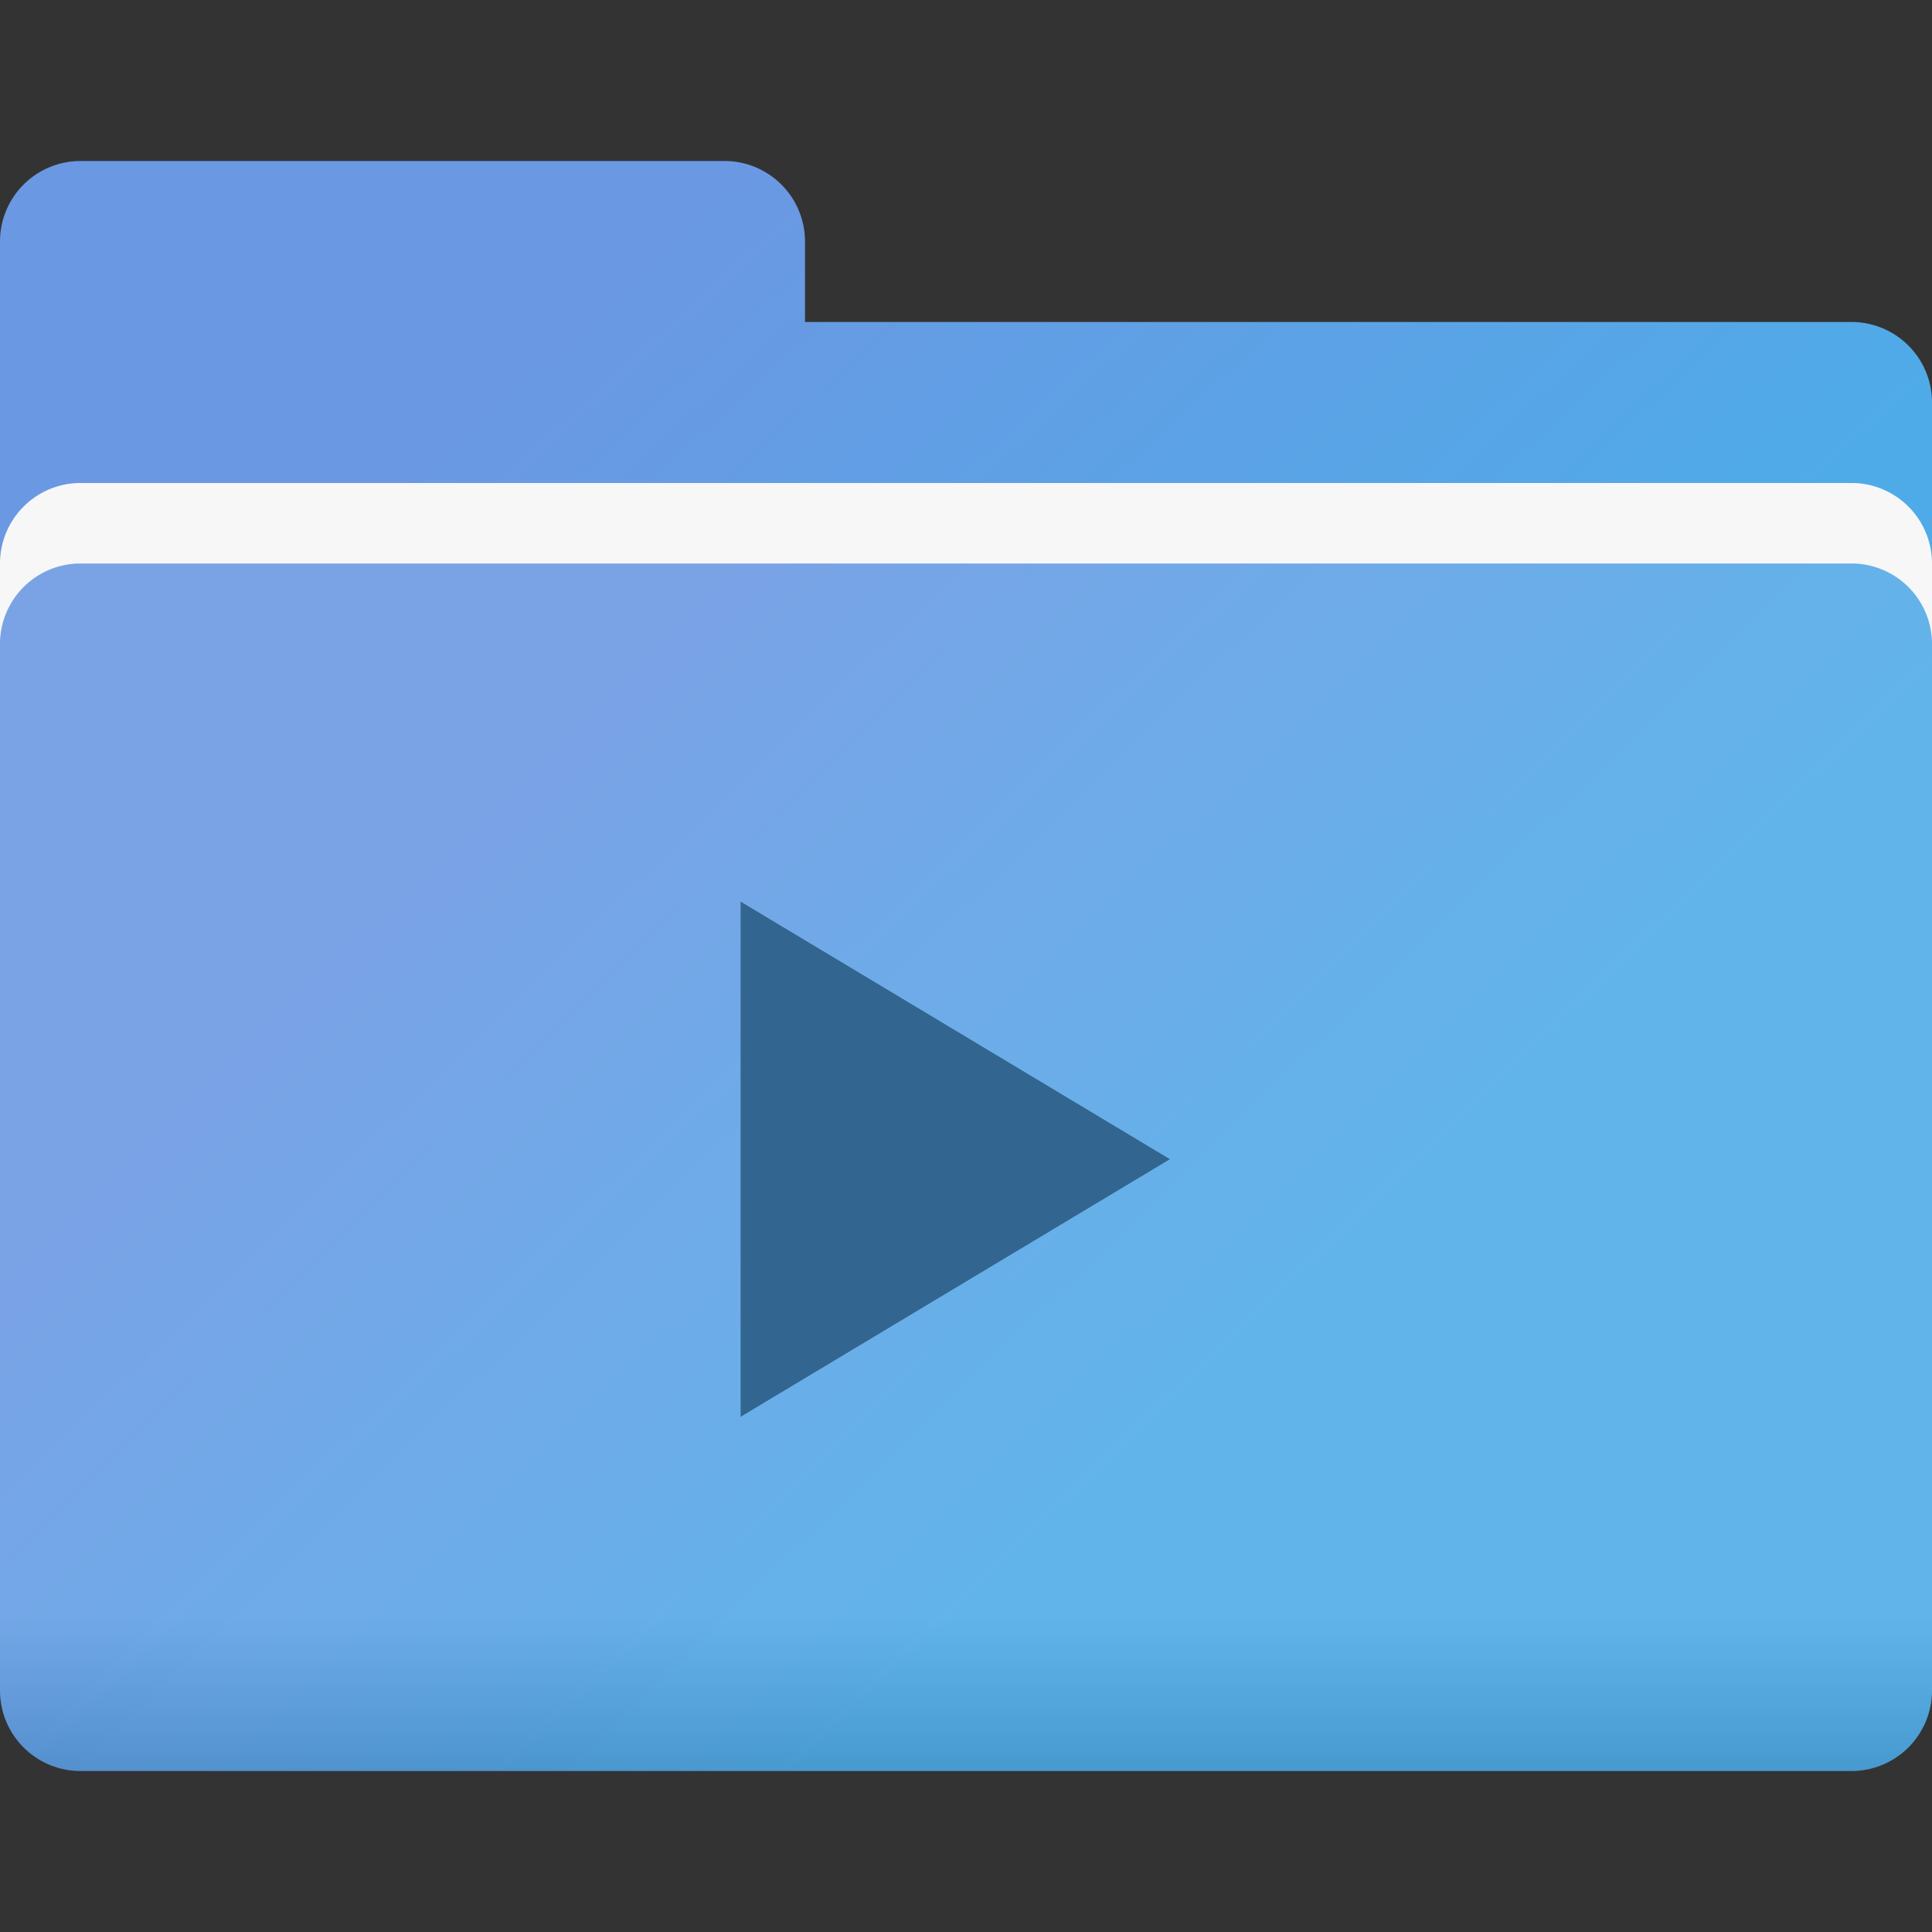 <svg xmlns="http://www.w3.org/2000/svg" xmlns:xlink="http://www.w3.org/1999/xlink" width="60" height="60" viewBox="0 0 60 60">
    <rect x="0" y="0" width="60" height="60" fill="#333333" stroke="none"/>
    <defs>
        <linearGradient id="a" x1="17.164%" x2="65.948%" y1="29.032%" y2="64.525%">
            <stop offset="0%" stop-color="#6B98E3"/>
            <stop offset="100%" stop-color="#4FABE8"/>
        </linearGradient>
        <linearGradient id="b" x1="17.164%" x2="65.948%" y1="31.571%" y2="62.766%">
            <stop offset="0%" stop-color="#6B98E3"/>
            <stop offset="100%" stop-color="#4FABE8"/>
        </linearGradient>
        <linearGradient id="d" x1="50%" x2="50%" y1="87.476%" y2="100%">
            <stop offset="0%" stop-color="#FFF" stop-opacity=".5"/>
            <stop offset="100%" stop-opacity=".5"/>
        </linearGradient>
        <path id="c" d="M2.5 17.5h55A2.5 2.5 0 0 1 60 20v32.5a2.5 2.5 0 0 1-2.5 2.5h-55A2.5 2.5 0 0 1 0 52.5V20a2.5 2.5 0 0 1 2.5-2.5z"/>
    </defs>
    <g fill="none" fill-rule="evenodd">
        <path fill="url(#a)" d="M0 42.5v-35A2.5 2.5 0 0 1 2.5 5h20A2.5 2.5 0 0 1 25 7.5V10h32.5a2.5 2.5 0 0 1 2.5 2.5v30a2.5 2.5 0 0 1-2.5 2.5h-55A2.5 2.5 0 0 1 0 42.5z"/>
        <path fill="#F7F7F7" d="M2.5 15h55a2.5 2.5 0 0 1 2.5 2.5v30a2.5 2.5 0 0 1-2.5 2.5h-55A2.5 2.5 0 0 1 0 47.5v-30A2.5 2.5 0 0 1 2.5 15z"/>
        <use fill="url(#b)" xlink:href="#c"/>
        <use fill="url(#d)" fill-opacity=".2" xlink:href="#c"/>
        <path fill="#32658F" d="M36.333 36L23 44V28z"/>
    </g>
</svg>
